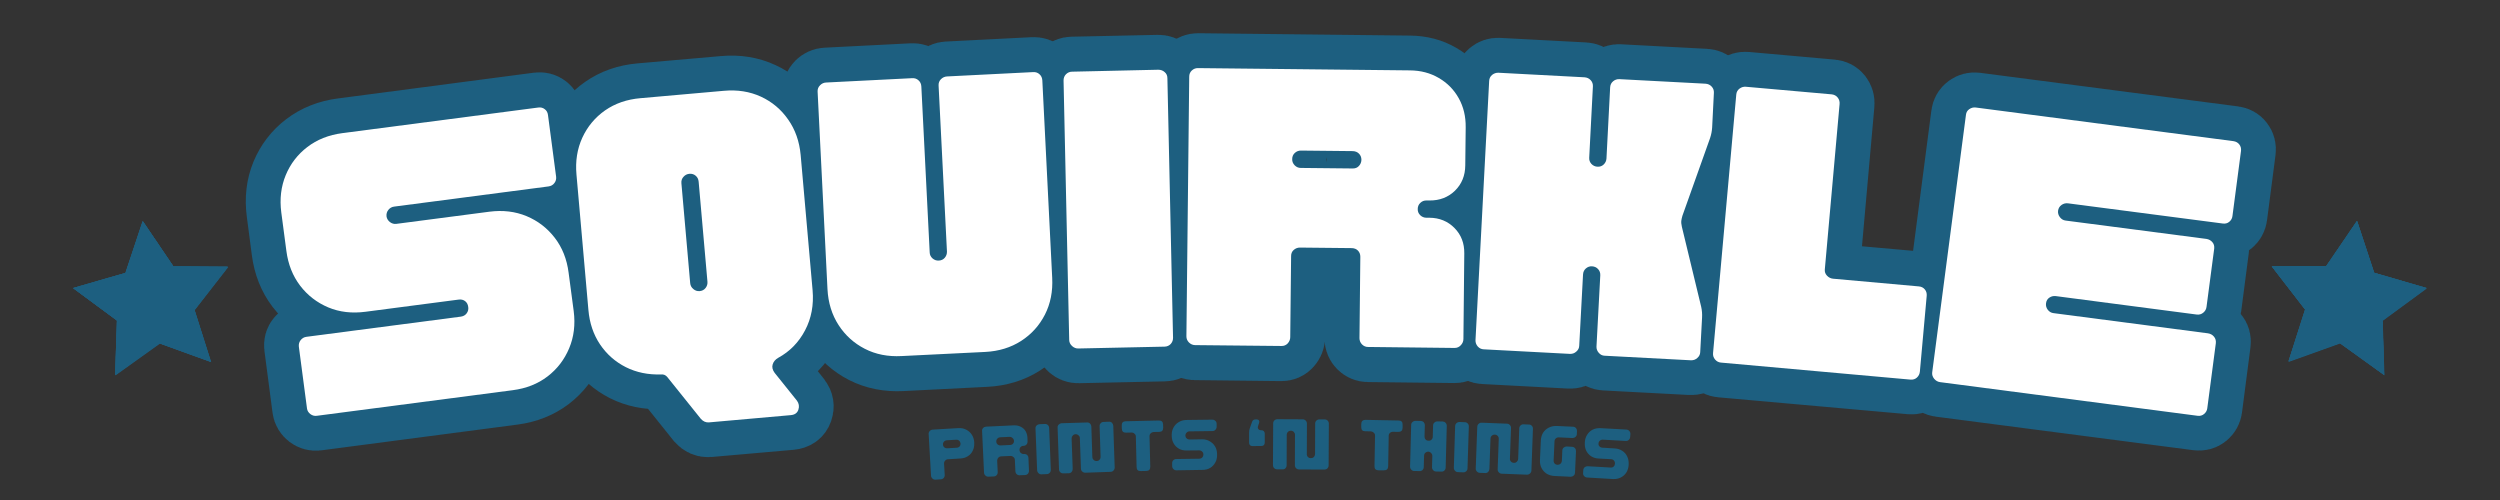 <svg xmlns="http://www.w3.org/2000/svg" xmlns:xlink="http://www.w3.org/1999/xlink" width="480" zoomAndPan="magnify" viewBox="0 0 360 72" height="96" preserveAspectRatio="xMidYMid meet" version="1.0"><rect x="0" y="0" width="360" height="72" fill="#333333" stroke="none"/><defs><g/><clipPath id="6fbe0e075d"><path d="M 327 31 L 350 31 L 350 55 L 327 55 Z M 327 31 " clip-rule="nonzero"/></clipPath><clipPath id="f66bf37719"><path d="M 328.266 30.242 L 350.621 33.383 L 347.629 54.668 L 325.273 51.527 Z M 328.266 30.242 " clip-rule="nonzero"/></clipPath><clipPath id="08e066f679"><path d="M 328.266 30.242 L 350.621 33.383 L 347.629 54.668 L 325.273 51.527 Z M 328.266 30.242 " clip-rule="nonzero"/></clipPath><clipPath id="e59826bcfc"><path d="M 327 31 L 350 31 L 350 54 L 327 54 Z M 327 31 " clip-rule="nonzero"/></clipPath><clipPath id="237139235b"><path d="M 328.266 30.242 L 350.621 33.383 L 347.629 54.668 L 325.273 51.527 Z M 328.266 30.242 " clip-rule="nonzero"/></clipPath><clipPath id="bc9d67ca5a"><path d="M 328.266 30.242 L 350.621 33.383 L 347.629 54.668 L 325.273 51.527 Z M 328.266 30.242 " clip-rule="nonzero"/></clipPath><clipPath id="ca68550a47"><path d="M 10 31 L 33 31 L 33 55 L 10 55 Z M 10 31 " clip-rule="nonzero"/></clipPath><clipPath id="0eb237e404"><path d="M 9.398 33.371 L 31.766 30.293 L 34.695 51.586 L 12.332 54.668 Z M 9.398 33.371 " clip-rule="nonzero"/></clipPath><clipPath id="7f2312d050"><path d="M 9.398 33.371 L 31.766 30.293 L 34.695 51.586 L 12.332 54.668 Z M 9.398 33.371 " clip-rule="nonzero"/></clipPath><clipPath id="0df5722468"><path d="M 10 31 L 33 31 L 33 54 L 10 54 Z M 10 31 " clip-rule="nonzero"/></clipPath><clipPath id="86f328700b"><path d="M 9.398 33.371 L 31.766 30.293 L 34.695 51.586 L 12.332 54.668 Z M 9.398 33.371 " clip-rule="nonzero"/></clipPath><clipPath id="859d3ca0e2"><path d="M 9.398 33.371 L 31.766 30.293 L 34.695 51.586 L 12.332 54.668 Z M 9.398 33.371 " clip-rule="nonzero"/></clipPath></defs><path stroke-linecap="butt" transform="matrix(0.883, -0.116, 0.116, 0.883, 36.776, 11.633)" fill="none" stroke-linejoin="miter" d="M 2.804 54.999 C 2.428 54.998 2.101 54.863 1.818 54.591 C 1.537 54.307 1.394 53.978 1.394 53.607 L 1.396 43.517 C 1.396 43.106 1.537 42.775 1.818 42.52 C 2.1 42.256 2.427 42.122 2.803 42.122 L 27.994 42.122 C 28.405 42.123 28.738 41.981 28.991 41.7 C 29.258 41.416 29.389 41.093 29.388 40.73 C 29.39 40.31 29.257 39.974 28.994 39.719 C 28.736 39.455 28.404 39.323 27.993 39.322 L 12.822 39.319 C 10.618 39.323 8.653 38.827 6.932 37.846 C 5.218 36.852 3.864 35.498 2.872 33.785 C 1.885 32.063 1.394 30.102 1.394 27.908 L 1.397 21.631 C 1.393 19.428 1.888 17.467 2.869 15.755 C 3.864 14.032 5.217 12.679 6.929 11.695 C 8.651 10.704 10.619 10.205 12.821 10.205 L 44.793 10.203 C 45.204 10.204 45.537 10.336 45.793 10.604 C 46.056 10.864 46.188 11.204 46.187 11.615 L 46.188 21.687 C 46.188 22.063 46.056 22.391 45.794 22.671 C 45.537 22.947 45.205 23.08 44.793 23.084 L 19.603 23.084 C 19.227 23.083 18.9 23.213 18.618 23.477 C 18.336 23.741 18.194 24.081 18.194 24.492 C 18.194 24.863 18.336 25.192 18.618 25.472 C 18.901 25.748 19.228 25.883 19.604 25.884 L 34.776 25.883 C 36.97 25.882 38.926 26.381 40.64 27.375 C 42.361 28.357 43.714 29.71 44.701 31.436 C 45.693 33.149 46.189 35.107 46.188 37.31 L 46.187 43.573 C 46.191 45.777 45.691 47.741 44.7 49.465 C 43.715 51.176 42.362 52.53 40.639 53.525 C 38.927 54.509 36.969 55 34.775 55.001 Z M 2.804 54.999 " stroke="#1d5f80" stroke-width="11.27" stroke-opacity="1" stroke-miterlimit="4"/><path stroke-linecap="butt" transform="matrix(0.887, -0.078, 0.078, 0.887, 80.063, 6.076)" fill="none" stroke-linejoin="miter" d="M 19.208 63.393 C 18.723 63.394 18.312 63.168 17.977 62.725 L 13.163 55.506 C 12.938 55.169 12.618 55 12.208 54.999 C 10.118 54.889 8.261 54.333 6.632 53.331 C 5.008 52.32 3.727 50.978 2.787 49.302 C 1.858 47.612 1.392 45.704 1.395 43.574 L 1.396 21.634 C 1.392 19.428 1.887 17.468 2.87 15.754 C 3.863 14.032 5.215 12.681 6.931 11.696 C 8.653 10.704 10.616 10.203 12.822 10.204 L 26.37 10.208 C 28.572 10.204 30.531 10.703 32.244 11.695 C 33.967 12.679 35.322 14.032 36.306 15.757 C 37.3 17.469 37.796 19.428 37.795 21.634 L 37.795 43.574 C 37.795 45.969 37.206 48.092 36.035 49.944 C 34.855 51.781 33.279 53.13 31.301 53.99 C 30.81 54.215 30.481 54.543 30.32 54.974 C 30.155 55.399 30.22 55.858 30.512 56.338 L 33.71 61.164 C 34.01 61.648 34.046 62.14 33.817 62.64 C 33.592 63.144 33.161 63.392 32.535 63.394 Z M 19.602 42.121 C 20.012 42.122 20.346 41.98 20.599 41.699 C 20.862 41.418 20.996 41.095 20.998 40.73 L 20.996 24.492 C 20.997 24.078 20.864 23.74 20.601 23.479 C 20.343 23.214 20.011 23.084 19.602 23.083 C 19.227 23.081 18.899 23.215 18.62 23.481 C 18.337 23.742 18.192 24.081 18.196 24.491 L 18.193 40.729 C 18.196 41.095 18.335 41.415 18.618 41.7 C 18.901 41.98 19.228 42.124 19.602 42.121 Z M 19.602 42.121 " stroke="#1d5f80" stroke-width="11.27" stroke-opacity="1" stroke-miterlimit="4"/><path stroke-linecap="butt" transform="matrix(0.89, -0.045, 0.045, 0.89, 115.967, 2.927)" fill="none" stroke-linejoin="miter" d="M 12.822 54.999 C 10.618 54.998 8.653 54.509 6.933 53.522 C 5.217 52.531 3.862 51.177 2.872 49.463 C 1.887 47.74 1.393 45.779 1.394 43.574 L 1.395 11.613 C 1.393 11.205 1.547 10.866 1.845 10.6 C 2.144 10.338 2.484 10.206 2.858 10.207 L 16.801 10.204 C 17.209 10.207 17.54 10.338 17.799 10.601 C 18.063 10.865 18.195 11.205 18.192 11.613 L 18.196 38.489 C 18.195 38.862 18.336 39.19 18.616 39.472 C 18.901 39.745 19.228 39.88 19.601 39.881 C 20.014 39.88 20.346 39.743 20.601 39.47 C 20.866 39.19 20.996 38.862 20.998 38.489 L 20.998 11.614 C 20.997 11.205 21.146 10.866 21.449 10.6 C 21.747 10.338 22.079 10.206 22.443 10.206 L 36.386 10.203 C 36.799 10.207 37.135 10.338 37.398 10.601 C 37.662 10.865 37.794 11.205 37.795 11.614 L 37.794 43.574 C 37.798 45.779 37.3 47.743 36.304 49.463 C 35.322 51.179 33.968 52.53 32.245 53.523 C 30.531 54.509 28.574 54.999 26.37 54.998 Z M 12.822 54.999 " stroke="#1d5f80" stroke-width="11.27" stroke-opacity="1" stroke-miterlimit="4"/><path stroke-linecap="butt" transform="matrix(0.89, -0.019, 0.019, 0.89, 151.683, 1.271)" fill="none" stroke-linejoin="miter" d="M 2.856 54.998 C 2.483 54.999 2.148 54.864 1.847 54.59 C 1.546 54.307 1.395 53.979 1.394 53.606 L 1.393 11.615 C 1.393 11.202 1.537 10.868 1.819 10.602 C 2.101 10.336 2.428 10.207 2.801 10.206 L 16.743 10.206 C 17.155 10.206 17.495 10.337 17.77 10.601 C 18.054 10.866 18.195 11.203 18.195 11.615 L 18.192 53.607 C 18.193 53.98 18.063 54.306 17.798 54.59 C 17.542 54.865 17.21 54.998 16.802 54.998 Z M 2.856 54.998 " stroke="#1d5f80" stroke-width="11.27" stroke-opacity="1" stroke-miterlimit="4"/><path stroke-linecap="butt" transform="matrix(0.891, 0.01, -0.01, 0.891, 170.105, 0.684)" fill="none" stroke-linejoin="miter" d="M 2.801 54.998 C 2.428 55.002 2.102 54.865 1.819 54.592 C 1.535 54.305 1.395 53.978 1.396 53.605 L 1.394 11.612 C 1.394 11.204 1.535 10.865 1.817 10.603 C 2.099 10.337 2.427 10.206 2.804 10.206 L 37.073 10.204 C 38.823 10.207 40.384 10.598 41.761 11.382 C 43.147 12.165 44.229 13.25 45.012 14.636 C 45.798 16.009 46.188 17.576 46.19 19.334 L 46.19 25.488 C 46.191 27.137 45.648 28.503 44.564 29.589 C 43.487 30.662 42.125 31.203 40.476 31.204 L 39.984 31.2 C 39.611 31.2 39.28 31.335 38.997 31.597 C 38.715 31.863 38.574 32.198 38.574 32.61 C 38.574 32.983 38.718 33.31 38.997 33.593 C 39.281 33.866 39.611 34.003 39.984 34.003 L 40.475 34.002 C 42.124 34.002 43.485 34.544 44.563 35.629 C 45.645 36.714 46.19 38.076 46.191 39.717 L 46.191 53.551 C 46.191 53.915 46.058 54.25 45.794 54.551 C 45.538 54.852 45.207 55 44.794 55 L 30.798 54.998 C 30.425 55.002 30.095 54.865 29.811 54.592 C 29.532 54.305 29.388 53.978 29.388 53.605 L 29.391 40.442 C 29.391 40.03 29.255 39.698 28.994 39.442 C 28.737 39.182 28.406 39.049 27.994 39.049 L 19.603 39.048 C 19.23 39.048 18.899 39.178 18.616 39.445 C 18.334 39.698 18.193 40.033 18.193 40.441 L 18.194 53.551 C 18.194 53.915 18.061 54.25 17.797 54.551 C 17.542 54.852 17.21 55 16.802 55 Z M 19.6 26.17 L 27.995 26.172 C 28.403 26.172 28.739 26.032 28.995 25.749 C 29.255 25.465 29.388 25.139 29.388 24.762 C 29.388 24.354 29.257 24.022 28.991 23.766 C 28.738 23.501 28.403 23.369 27.996 23.369 L 19.6 23.368 C 19.228 23.367 18.9 23.502 18.618 23.764 C 18.336 24.022 18.194 24.352 18.194 24.764 C 18.194 25.137 18.334 25.465 18.617 25.747 C 18.901 26.029 19.227 26.17 19.6 26.17 Z M 19.6 26.17 " stroke="#1d5f80" stroke-width="11.27" stroke-opacity="1" stroke-miterlimit="4"/><path stroke-linecap="butt" transform="matrix(0.889, 0.047, -0.047, 0.889, 213.744, 1.261)" fill="none" stroke-linejoin="miter" d="M 2.804 54.999 C 2.431 55.002 2.098 54.865 1.816 54.59 C 1.538 54.307 1.393 53.98 1.395 53.607 L 1.394 11.615 C 1.394 11.202 1.534 10.865 1.819 10.6 C 2.099 10.339 2.431 10.207 2.804 10.205 L 16.744 10.206 C 17.157 10.206 17.498 10.338 17.771 10.6 C 18.053 10.866 18.193 11.201 18.193 11.614 L 18.196 23.134 C 18.194 23.512 18.334 23.838 18.617 24.122 C 18.9 24.402 19.228 24.547 19.601 24.545 C 20.014 24.545 20.345 24.404 20.598 24.123 C 20.864 23.837 20.996 23.509 20.998 23.136 L 20.995 11.615 C 20.995 11.203 21.131 10.866 21.407 10.601 C 21.688 10.336 22.019 10.204 22.392 10.206 L 36.333 10.207 C 36.745 10.203 37.091 10.339 37.372 10.601 C 37.654 10.867 37.795 11.202 37.795 11.615 L 37.796 17.206 C 37.797 17.807 37.718 18.382 37.563 18.94 L 33.762 31.706 C 33.69 32.009 33.643 32.283 33.625 32.526 C 33.607 32.764 33.655 33.086 33.764 33.498 L 37.562 46.267 C 37.719 46.821 37.798 47.401 37.794 48.003 L 37.796 53.607 C 37.794 53.98 37.653 54.308 37.374 54.591 C 37.09 54.865 36.746 55.002 36.333 55.002 L 22.392 55.001 C 22.019 54.998 21.687 54.862 21.405 54.592 C 21.135 54.307 20.995 53.981 20.997 53.607 L 20.997 42.07 C 20.998 41.657 20.866 41.321 20.601 41.058 C 20.346 40.791 20.014 40.659 19.601 40.659 C 19.228 40.661 18.901 40.792 18.616 41.058 C 18.336 41.323 18.196 41.66 18.195 42.068 L 18.195 53.606 C 18.192 53.98 18.052 54.308 17.772 54.59 C 17.497 54.864 17.157 55.001 16.744 55 Z M 2.804 54.999 " stroke="#1d5f80" stroke-width="11.27" stroke-opacity="1" stroke-miterlimit="4"/><path stroke-linecap="butt" transform="matrix(0.887, 0.079, -0.079, 0.887, 249.692, 3.204)" fill="none" stroke-linejoin="miter" d="M 2.801 54.999 C 2.427 55.001 2.102 54.863 1.818 54.589 C 1.537 54.306 1.393 53.98 1.395 53.606 L 1.392 11.614 C 1.395 11.204 1.545 10.865 1.843 10.601 C 2.145 10.336 2.481 10.204 2.856 10.206 L 16.802 10.207 C 17.211 10.205 17.541 10.348 17.799 10.628 C 18.063 10.913 18.195 11.258 18.192 11.668 L 18.196 38.489 C 18.194 38.859 18.347 39.189 18.645 39.47 C 18.947 39.747 19.285 39.88 19.655 39.882 L 33.601 39.882 C 34.01 39.881 34.343 40.014 34.596 40.278 C 34.861 40.531 34.992 40.867 34.994 41.277 L 34.994 53.607 C 34.992 53.981 34.862 54.305 34.597 54.589 C 34.344 54.863 34.009 54.998 33.599 55 Z M 2.801 54.999 " stroke="#1d5f80" stroke-width="11.27" stroke-opacity="1" stroke-miterlimit="4"/><path stroke-linecap="butt" transform="matrix(0.883, 0.115, -0.115, 0.883, 283.198, 6.128)" fill="none" stroke-linejoin="miter" d="M 2.859 55.001 C 2.483 55.002 2.147 54.865 1.846 54.59 C 1.543 54.307 1.394 53.981 1.394 53.605 L 1.396 11.615 C 1.395 11.204 1.537 10.867 1.816 10.6 C 2.1 10.337 2.428 10.206 2.804 10.206 L 44.851 10.205 C 45.258 10.204 45.594 10.337 45.845 10.601 C 46.11 10.867 46.243 11.204 46.243 11.615 L 46.245 22.248 C 46.245 22.62 46.112 22.951 45.848 23.234 C 45.591 23.506 45.26 23.642 44.848 23.643 L 19.6 23.641 C 19.229 23.641 18.901 23.776 18.617 24.039 C 18.333 24.302 18.196 24.638 18.192 25.05 C 18.193 25.426 18.337 25.752 18.617 26.034 C 18.901 26.307 19.228 26.445 19.6 26.445 L 42.552 26.447 C 42.964 26.446 43.304 26.578 43.577 26.839 C 43.863 27.098 44.003 27.429 44.004 27.84 L 44.003 37.368 C 44.003 37.74 43.869 38.067 43.605 38.349 C 43.349 38.626 43.017 38.762 42.606 38.763 L 19.6 38.759 C 19.229 38.759 18.901 38.891 18.617 39.158 C 18.333 39.42 18.196 39.757 18.192 40.169 C 18.193 40.545 18.337 40.871 18.617 41.153 C 18.901 41.425 19.228 41.564 19.6 41.564 L 44.795 41.564 C 45.206 41.563 45.546 41.696 45.82 41.961 C 46.101 42.216 46.246 42.546 46.242 42.958 L 46.246 53.605 C 46.242 53.981 46.112 54.308 45.848 54.59 C 45.592 54.862 45.26 54.998 44.849 54.999 Z M 2.859 55.001 " stroke="#1d5f80" stroke-width="11.27" stroke-opacity="1" stroke-miterlimit="4"/><g fill="#ffffff" fill-opacity="1"><g transform="translate(43.129, 60.204)"><g><path d="M 2.484 -0.328 C 2.148 -0.285 1.844 -0.367 1.562 -0.578 C 1.281 -0.797 1.117 -1.066 1.078 -1.391 L -0.094 -10.281 C -0.133 -10.645 -0.047 -10.961 0.172 -11.234 C 0.391 -11.504 0.664 -11.66 1 -11.703 L 23.234 -14.609 C 23.598 -14.66 23.879 -14.82 24.078 -15.094 C 24.273 -15.363 24.348 -15.664 24.297 -16 C 24.254 -16.363 24.102 -16.645 23.844 -16.844 C 23.582 -17.039 23.27 -17.113 22.906 -17.062 L 9.516 -15.312 C 7.555 -15.051 5.766 -15.258 4.141 -15.938 C 2.516 -16.625 1.164 -17.664 0.094 -19.062 C -0.977 -20.469 -1.641 -22.141 -1.891 -24.078 L -2.625 -29.625 C -2.875 -31.562 -2.66 -33.348 -1.984 -34.984 C -1.305 -36.617 -0.27 -37.969 1.125 -39.031 C 2.52 -40.102 4.195 -40.77 6.156 -41.031 L 34.375 -44.719 C 34.738 -44.77 35.051 -44.691 35.312 -44.484 C 35.582 -44.285 35.738 -44.004 35.781 -43.641 L 36.953 -34.75 C 36.992 -34.414 36.91 -34.113 36.703 -33.844 C 36.504 -33.57 36.223 -33.41 35.859 -33.359 L 13.625 -30.453 C 13.289 -30.41 13.016 -30.254 12.797 -29.984 C 12.578 -29.711 12.488 -29.395 12.531 -29.031 C 12.582 -28.707 12.75 -28.438 13.031 -28.219 C 13.312 -28.008 13.617 -27.926 13.953 -27.969 L 27.344 -29.719 C 29.289 -29.969 31.078 -29.754 32.703 -29.078 C 34.328 -28.398 35.676 -27.363 36.75 -25.969 C 37.832 -24.57 38.5 -22.895 38.75 -20.938 L 39.484 -15.406 C 39.734 -13.469 39.516 -11.68 38.828 -10.047 C 38.148 -8.422 37.113 -7.07 35.719 -6 C 34.32 -4.926 32.648 -4.266 30.703 -4.016 Z M 2.484 -0.328 "/></g></g></g><g fill="#ffffff" fill-opacity="1"><g transform="translate(84.372, 54.872)"><g><path d="M 17.703 5.953 C 17.266 5.984 16.879 5.812 16.547 5.438 L 11.719 -0.578 C 11.488 -0.859 11.191 -0.984 10.828 -0.953 C 8.961 -0.891 7.27 -1.238 5.75 -2 C 4.227 -2.77 2.988 -3.863 2.031 -5.281 C 1.082 -6.695 0.523 -8.348 0.359 -10.234 L -1.359 -29.719 C -1.535 -31.664 -1.254 -33.441 -0.516 -35.047 C 0.223 -36.648 1.312 -37.957 2.75 -38.969 C 4.195 -39.977 5.898 -40.566 7.859 -40.734 L 19.875 -41.797 C 21.82 -41.973 23.598 -41.691 25.203 -40.953 C 26.805 -40.211 28.113 -39.113 29.125 -37.656 C 30.145 -36.207 30.742 -34.508 30.922 -32.562 L 32.641 -13.078 C 32.828 -10.961 32.469 -9.039 31.562 -7.312 C 30.656 -5.582 29.363 -4.258 27.688 -3.344 C 27.27 -3.102 27.004 -2.785 26.891 -2.391 C 26.773 -2.004 26.867 -1.602 27.172 -1.188 L 30.391 2.828 C 30.68 3.223 30.75 3.656 30.594 4.125 C 30.438 4.594 30.078 4.852 29.516 4.906 Z M 16.375 -12.953 C 16.738 -12.984 17.023 -13.133 17.234 -13.406 C 17.441 -13.676 17.531 -13.977 17.5 -14.312 L 16.234 -28.703 C 16.203 -29.066 16.062 -29.352 15.812 -29.562 C 15.562 -29.781 15.254 -29.875 14.891 -29.844 C 14.555 -29.812 14.273 -29.664 14.047 -29.406 C 13.816 -29.156 13.719 -28.848 13.75 -28.484 L 15.016 -14.094 C 15.047 -13.758 15.195 -13.477 15.469 -13.25 C 15.738 -13.02 16.039 -12.922 16.375 -12.953 Z M 16.375 -12.953 "/></g></g></g><g fill="#ffffff" fill-opacity="1"><g transform="translate(118.423, 51.851)"><g><path d="M 11.406 -0.578 C 9.438 -0.473 7.672 -0.82 6.109 -1.625 C 4.547 -2.426 3.285 -3.566 2.328 -5.047 C 1.367 -6.535 0.836 -8.258 0.734 -10.219 L -0.688 -38.656 C -0.707 -39.02 -0.586 -39.328 -0.328 -39.578 C -0.078 -39.828 0.211 -39.957 0.547 -39.969 L 12.938 -40.594 C 13.301 -40.613 13.602 -40.508 13.844 -40.281 C 14.094 -40.062 14.227 -39.77 14.25 -39.406 L 15.453 -15.5 C 15.461 -15.164 15.598 -14.879 15.859 -14.641 C 16.129 -14.41 16.43 -14.305 16.766 -14.328 C 17.129 -14.348 17.414 -14.484 17.625 -14.734 C 17.844 -14.992 17.945 -15.289 17.938 -15.625 L 16.734 -39.531 C 16.711 -39.895 16.828 -40.203 17.078 -40.453 C 17.336 -40.703 17.633 -40.832 17.969 -40.844 L 30.359 -41.469 C 30.723 -41.488 31.023 -41.383 31.266 -41.156 C 31.516 -40.938 31.648 -40.645 31.672 -40.281 L 33.094 -11.844 C 33.195 -9.883 32.848 -8.117 32.047 -6.547 C 31.242 -4.973 30.098 -3.707 28.609 -2.75 C 27.129 -1.801 25.41 -1.273 23.453 -1.172 Z M 11.406 -0.578 "/></g></g></g><g fill="#ffffff" fill-opacity="1"><g transform="translate(152.746, 50.244)"><g><path d="M 2.547 -0.062 C 2.211 -0.051 1.91 -0.164 1.641 -0.406 C 1.367 -0.656 1.227 -0.945 1.219 -1.281 L 0.406 -38.656 C 0.406 -39.02 0.523 -39.32 0.766 -39.562 C 1.016 -39.801 1.305 -39.922 1.641 -39.922 L 14.047 -40.203 C 14.41 -40.203 14.719 -40.086 14.969 -39.859 C 15.227 -39.641 15.359 -39.348 15.359 -38.984 L 16.172 -1.609 C 16.18 -1.273 16.07 -0.977 15.844 -0.719 C 15.613 -0.469 15.316 -0.336 14.953 -0.328 Z M 2.547 -0.062 "/></g></g></g><g fill="#ffffff" fill-opacity="1"><g transform="translate(169.576, 49.666)"><g><path d="M 2.5 0.031 C 2.164 0.02 1.875 -0.109 1.625 -0.359 C 1.383 -0.609 1.266 -0.898 1.266 -1.234 L 1.672 -38.625 C 1.672 -38.988 1.797 -39.285 2.047 -39.516 C 2.305 -39.754 2.602 -39.867 2.938 -39.859 L 33.438 -39.531 C 35 -39.52 36.391 -39.156 37.609 -38.438 C 38.836 -37.727 39.797 -36.754 40.484 -35.516 C 41.172 -34.285 41.504 -32.891 41.484 -31.328 L 41.422 -25.844 C 41.41 -24.375 40.914 -23.16 39.938 -22.203 C 38.957 -21.254 37.738 -20.785 36.281 -20.797 L 35.828 -20.797 C 35.492 -20.805 35.203 -20.691 34.953 -20.453 C 34.703 -20.223 34.578 -19.926 34.578 -19.562 C 34.566 -19.227 34.68 -18.938 34.922 -18.688 C 35.172 -18.445 35.461 -18.32 35.797 -18.312 L 36.25 -18.312 C 37.707 -18.301 38.914 -17.805 39.875 -16.828 C 40.832 -15.859 41.301 -14.641 41.281 -13.172 L 41.156 -0.859 C 41.156 -0.523 41.035 -0.227 40.797 0.031 C 40.555 0.301 40.254 0.438 39.891 0.438 L 27.422 0.297 C 27.086 0.297 26.797 0.172 26.547 -0.078 C 26.305 -0.336 26.188 -0.633 26.188 -0.969 L 26.312 -12.688 C 26.312 -13.051 26.195 -13.348 25.969 -13.578 C 25.75 -13.805 25.453 -13.926 25.078 -13.938 L 17.609 -14.016 C 17.273 -14.016 16.977 -13.898 16.719 -13.672 C 16.469 -13.453 16.344 -13.16 16.344 -12.797 L 16.219 -1.125 C 16.219 -0.789 16.098 -0.488 15.859 -0.219 C 15.617 0.039 15.316 0.164 14.953 0.156 Z M 17.734 -25.484 L 25.203 -25.406 C 25.578 -25.395 25.879 -25.516 26.109 -25.766 C 26.336 -26.016 26.457 -26.305 26.469 -26.641 C 26.469 -27.004 26.352 -27.301 26.125 -27.531 C 25.895 -27.77 25.594 -27.895 25.219 -27.906 L 17.75 -27.984 C 17.414 -27.984 17.125 -27.867 16.875 -27.641 C 16.625 -27.41 16.5 -27.113 16.5 -26.75 C 16.488 -26.414 16.609 -26.117 16.859 -25.859 C 17.109 -25.609 17.398 -25.484 17.734 -25.484 Z M 17.734 -25.484 "/></g></g></g><g fill="#ffffff" fill-opacity="1"><g transform="translate(211.159, 50.177)"><g><path d="M 2.5 0.125 C 2.164 0.113 1.879 -0.02 1.641 -0.281 C 1.41 -0.551 1.301 -0.852 1.312 -1.188 L 3.281 -38.531 C 3.301 -38.883 3.441 -39.172 3.703 -39.391 C 3.973 -39.609 4.273 -39.711 4.609 -39.703 L 17 -39.047 C 17.363 -39.023 17.66 -38.891 17.891 -38.641 C 18.129 -38.391 18.238 -38.086 18.219 -37.734 L 17.688 -27.469 C 17.664 -27.133 17.77 -26.836 18 -26.578 C 18.238 -26.328 18.523 -26.191 18.859 -26.172 C 19.223 -26.148 19.523 -26.254 19.766 -26.484 C 20.016 -26.723 20.148 -27.008 20.172 -27.344 L 20.703 -37.609 C 20.723 -37.961 20.863 -38.25 21.125 -38.469 C 21.383 -38.688 21.68 -38.789 22.016 -38.781 L 34.422 -38.125 C 34.785 -38.102 35.082 -37.969 35.312 -37.719 C 35.551 -37.469 35.66 -37.164 35.641 -36.812 L 35.391 -31.828 C 35.359 -31.297 35.258 -30.785 35.094 -30.297 L 31.109 -19.109 C 31.035 -18.859 30.984 -18.625 30.953 -18.406 C 30.922 -18.188 30.945 -17.891 31.031 -17.516 L 33.812 -6 C 33.926 -5.488 33.969 -4.969 33.938 -4.438 L 33.672 0.531 C 33.66 0.863 33.52 1.145 33.25 1.375 C 32.988 1.613 32.676 1.723 32.312 1.703 L 19.906 1.047 C 19.57 1.035 19.289 0.895 19.062 0.625 C 18.832 0.363 18.723 0.066 18.734 -0.266 L 19.281 -10.516 C 19.301 -10.879 19.195 -11.18 18.969 -11.422 C 18.75 -11.672 18.457 -11.805 18.094 -11.828 C 17.758 -11.848 17.461 -11.742 17.203 -11.516 C 16.953 -11.297 16.816 -11.004 16.797 -10.641 L 16.25 -0.391 C 16.238 -0.055 16.098 0.223 15.828 0.453 C 15.566 0.691 15.254 0.801 14.891 0.781 Z M 2.5 0.125 "/></g></g></g><g fill="#ffffff" fill-opacity="1"><g transform="translate(245.32, 51.993)"><g><path d="M 2.484 0.219 C 2.148 0.188 1.867 0.035 1.641 -0.234 C 1.422 -0.504 1.328 -0.805 1.359 -1.141 L 4.703 -38.375 C 4.734 -38.738 4.891 -39.023 5.172 -39.234 C 5.453 -39.441 5.758 -39.531 6.094 -39.5 L 18.453 -38.406 C 18.816 -38.363 19.102 -38.207 19.312 -37.938 C 19.531 -37.664 19.617 -37.348 19.578 -36.984 L 17.453 -13.188 C 17.422 -12.852 17.523 -12.555 17.766 -12.297 C 18.016 -12.035 18.305 -11.891 18.641 -11.859 L 31 -10.75 C 31.363 -10.719 31.648 -10.57 31.859 -10.312 C 32.066 -10.062 32.156 -9.754 32.125 -9.391 L 31.141 1.531 C 31.109 1.863 30.969 2.145 30.719 2.375 C 30.469 2.602 30.16 2.703 29.797 2.672 Z M 2.484 0.219 "/></g></g></g><g fill="#ffffff" fill-opacity="1"><g transform="translate(276.846, 54.7)"><g><path d="M 2.531 0.328 C 2.195 0.285 1.91 0.125 1.672 -0.156 C 1.441 -0.445 1.348 -0.754 1.391 -1.078 L 6.25 -38.156 C 6.289 -38.52 6.453 -38.797 6.734 -38.984 C 7.016 -39.18 7.32 -39.258 7.656 -39.219 L 44.766 -34.375 C 45.129 -34.32 45.41 -34.164 45.609 -33.906 C 45.816 -33.645 45.898 -33.332 45.859 -32.969 L 44.625 -23.578 C 44.582 -23.242 44.426 -22.969 44.156 -22.75 C 43.895 -22.539 43.582 -22.461 43.219 -22.516 L 20.938 -25.422 C 20.602 -25.461 20.297 -25.383 20.016 -25.188 C 19.734 -24.988 19.566 -24.711 19.516 -24.359 C 19.473 -24.023 19.562 -23.711 19.781 -23.422 C 20 -23.141 20.273 -22.977 20.609 -22.938 L 40.875 -20.297 C 41.227 -20.242 41.516 -20.086 41.734 -19.828 C 41.953 -19.578 42.039 -19.27 42 -18.906 L 40.891 -10.5 C 40.848 -10.164 40.691 -9.891 40.422 -9.672 C 40.16 -9.453 39.848 -9.363 39.484 -9.406 L 19.188 -12.062 C 18.852 -12.102 18.547 -12.031 18.266 -11.844 C 17.984 -11.656 17.82 -11.379 17.781 -11.016 C 17.738 -10.68 17.82 -10.375 18.031 -10.094 C 18.25 -9.812 18.523 -9.648 18.859 -9.609 L 41.094 -6.703 C 41.457 -6.648 41.75 -6.488 41.969 -6.219 C 42.188 -5.957 42.273 -5.645 42.234 -5.281 L 41 4.109 C 40.957 4.43 40.801 4.703 40.531 4.922 C 40.27 5.141 39.957 5.223 39.594 5.172 Z M 2.531 0.328 "/></g></g></g><g fill="#1d5f80" fill-opacity="1"><g transform="translate(133.507, 69.132)"><g><path d="M 1.203 -0.062 C 1.035 -0.051 0.891 -0.102 0.766 -0.219 C 0.641 -0.332 0.57 -0.473 0.562 -0.641 L 0.219 -6.625 C 0.207 -6.801 0.258 -6.945 0.375 -7.062 C 0.488 -7.188 0.629 -7.254 0.797 -7.266 L 4.531 -7.484 C 4.945 -7.504 5.316 -7.426 5.641 -7.25 C 5.973 -7.082 6.238 -6.844 6.438 -6.531 C 6.633 -6.227 6.75 -5.875 6.781 -5.469 L 6.781 -5.312 C 6.801 -4.914 6.727 -4.551 6.562 -4.219 C 6.406 -3.895 6.172 -3.633 5.859 -3.438 C 5.555 -3.238 5.195 -3.129 4.781 -3.109 L 3.016 -3 C 2.848 -3 2.707 -2.93 2.594 -2.797 C 2.477 -2.672 2.426 -2.531 2.438 -2.375 L 2.531 -0.75 C 2.539 -0.582 2.492 -0.438 2.391 -0.312 C 2.285 -0.188 2.145 -0.117 1.969 -0.109 Z M 2.906 -4.578 L 4.25 -4.656 C 4.426 -4.664 4.566 -4.727 4.672 -4.844 C 4.773 -4.957 4.82 -5.094 4.812 -5.25 C 4.801 -5.414 4.738 -5.551 4.625 -5.656 C 4.508 -5.77 4.363 -5.82 4.188 -5.812 L 2.844 -5.734 C 2.676 -5.723 2.535 -5.656 2.422 -5.531 C 2.316 -5.414 2.27 -5.273 2.281 -5.109 C 2.289 -4.953 2.352 -4.82 2.469 -4.719 C 2.594 -4.613 2.738 -4.566 2.906 -4.578 Z M 2.906 -4.578 "/></g></g></g><g fill="#1d5f80" fill-opacity="1"><g transform="translate(141.139, 68.702)"><g><path d="M 1.203 -0.062 C 1.035 -0.051 0.891 -0.102 0.766 -0.219 C 0.641 -0.332 0.57 -0.473 0.562 -0.641 L 0.281 -6.641 C 0.27 -6.816 0.32 -6.961 0.438 -7.078 C 0.551 -7.191 0.691 -7.254 0.859 -7.266 L 4.891 -7.453 C 5.242 -7.461 5.562 -7.395 5.844 -7.25 C 6.133 -7.113 6.363 -6.91 6.531 -6.641 C 6.695 -6.367 6.789 -6.055 6.812 -5.703 L 6.828 -5.156 C 6.836 -4.969 6.785 -4.812 6.672 -4.688 C 6.566 -4.57 6.426 -4.508 6.25 -4.5 L 6.234 -4.5 C 6.066 -4.5 5.926 -4.438 5.812 -4.312 C 5.707 -4.195 5.66 -4.055 5.672 -3.891 C 5.68 -3.723 5.742 -3.582 5.859 -3.469 C 5.984 -3.363 6.129 -3.312 6.297 -3.312 L 6.375 -3.328 C 6.539 -3.328 6.676 -3.273 6.781 -3.172 C 6.883 -3.078 6.941 -2.953 6.953 -2.797 L 7.031 -0.938 C 7.039 -0.77 6.992 -0.625 6.891 -0.5 C 6.785 -0.375 6.645 -0.305 6.469 -0.297 L 5.703 -0.266 C 5.535 -0.254 5.391 -0.305 5.266 -0.422 C 5.148 -0.535 5.086 -0.676 5.078 -0.844 L 5 -2.469 C 5 -2.633 4.938 -2.77 4.812 -2.875 C 4.688 -2.988 4.535 -3.047 4.359 -3.047 L 3.016 -2.984 C 2.848 -2.973 2.711 -2.906 2.609 -2.781 C 2.504 -2.664 2.453 -2.523 2.453 -2.359 L 2.531 -0.734 C 2.539 -0.566 2.492 -0.422 2.391 -0.297 C 2.285 -0.172 2.145 -0.102 1.969 -0.094 Z M 2.953 -4.562 L 4.297 -4.625 C 4.473 -4.625 4.613 -4.68 4.719 -4.797 C 4.832 -4.91 4.883 -5.051 4.875 -5.219 C 4.863 -5.383 4.797 -5.52 4.672 -5.625 C 4.555 -5.738 4.41 -5.797 4.234 -5.797 L 2.891 -5.734 C 2.723 -5.723 2.582 -5.656 2.469 -5.531 C 2.363 -5.414 2.316 -5.273 2.328 -5.109 C 2.336 -4.941 2.398 -4.805 2.516 -4.703 C 2.641 -4.598 2.785 -4.551 2.953 -4.562 Z M 2.953 -4.562 "/></g></g></g><g fill="#1d5f80" fill-opacity="1"><g transform="translate(148.784, 68.349)"><g><path d="M 1.203 -0.047 C 1.035 -0.035 0.891 -0.086 0.766 -0.203 C 0.641 -0.328 0.57 -0.473 0.562 -0.641 L 0.328 -6.641 C 0.316 -6.816 0.367 -6.961 0.484 -7.078 C 0.598 -7.191 0.738 -7.254 0.906 -7.266 L 1.672 -7.297 C 1.848 -7.305 1.992 -7.254 2.109 -7.141 C 2.223 -7.035 2.285 -6.895 2.297 -6.719 L 2.531 -0.719 C 2.539 -0.551 2.492 -0.406 2.391 -0.281 C 2.285 -0.156 2.145 -0.086 1.969 -0.078 Z M 1.203 -0.047 "/></g></g></g><g fill="#1d5f80" fill-opacity="1"><g transform="translate(151.921, 68.211)"><g><path d="M 1.203 -0.047 C 1.035 -0.035 0.891 -0.086 0.766 -0.203 C 0.641 -0.316 0.578 -0.457 0.578 -0.625 L 0.375 -6.625 C 0.363 -6.801 0.414 -6.945 0.531 -7.062 C 0.656 -7.188 0.801 -7.254 0.969 -7.266 L 4.609 -7.375 C 4.785 -7.383 4.93 -7.332 5.047 -7.219 C 5.16 -7.102 5.223 -6.957 5.234 -6.781 L 5.375 -2.422 C 5.383 -2.242 5.445 -2.098 5.562 -1.984 C 5.688 -1.867 5.832 -1.816 6 -1.828 C 6.164 -1.828 6.301 -1.883 6.406 -2 C 6.52 -2.125 6.57 -2.273 6.562 -2.453 L 6.422 -6.828 C 6.41 -7.004 6.461 -7.148 6.578 -7.266 C 6.691 -7.391 6.832 -7.453 7 -7.453 L 7.766 -7.484 C 7.941 -7.492 8.086 -7.441 8.203 -7.328 C 8.316 -7.211 8.379 -7.066 8.391 -6.891 L 8.594 -0.891 C 8.594 -0.723 8.535 -0.578 8.422 -0.453 C 8.316 -0.336 8.176 -0.273 8 -0.266 L 4.359 -0.141 C 4.191 -0.141 4.047 -0.195 3.922 -0.312 C 3.797 -0.426 3.734 -0.566 3.734 -0.734 L 3.578 -5.125 C 3.578 -5.281 3.516 -5.41 3.391 -5.516 C 3.273 -5.629 3.133 -5.688 2.969 -5.688 C 2.801 -5.676 2.66 -5.609 2.547 -5.484 C 2.441 -5.367 2.391 -5.234 2.391 -5.078 L 2.547 -0.688 C 2.547 -0.52 2.492 -0.375 2.391 -0.25 C 2.285 -0.133 2.145 -0.07 1.969 -0.062 Z M 1.203 -0.047 "/></g></g></g><g fill="#1d5f80" fill-opacity="1"><g transform="translate(161.092, 67.911)"><g><path d="M 3.172 -0.078 C 2.785 -0.066 2.586 -0.258 2.578 -0.656 L 2.469 -5.062 C 2.469 -5.219 2.406 -5.348 2.281 -5.453 C 2.164 -5.566 2.023 -5.625 1.859 -5.625 L 1.062 -5.609 C 0.664 -5.598 0.461 -5.789 0.453 -6.188 L 0.438 -6.641 C 0.426 -7.035 0.617 -7.238 1.016 -7.25 L 5.781 -7.359 C 6.176 -7.367 6.379 -7.176 6.391 -6.781 L 6.406 -6.328 C 6.414 -5.93 6.223 -5.727 5.828 -5.719 L 5.031 -5.703 C 4.863 -5.691 4.723 -5.629 4.609 -5.516 C 4.492 -5.398 4.438 -5.266 4.438 -5.109 L 4.547 -0.703 C 4.555 -0.305 4.363 -0.102 3.969 -0.094 Z M 3.172 -0.078 "/></g></g></g><g fill="#1d5f80" fill-opacity="1"><g transform="translate(168.211, 67.742)"><g><path d="M 1.203 -0.016 C 1.035 -0.016 0.891 -0.07 0.766 -0.188 C 0.648 -0.312 0.586 -0.457 0.578 -0.625 L 0.578 -1.047 C 0.578 -1.223 0.633 -1.363 0.75 -1.469 C 0.863 -1.582 1.004 -1.641 1.172 -1.641 L 4.469 -1.688 C 4.645 -1.688 4.789 -1.742 4.906 -1.859 C 5.02 -1.984 5.078 -2.133 5.078 -2.312 C 5.078 -2.469 5.016 -2.602 4.891 -2.719 C 4.773 -2.832 4.629 -2.891 4.453 -2.891 L 2.672 -2.875 C 2.254 -2.863 1.883 -2.945 1.562 -3.125 C 1.25 -3.301 1 -3.547 0.812 -3.859 C 0.625 -4.18 0.523 -4.547 0.516 -4.953 L 0.516 -5.109 C 0.516 -5.516 0.602 -5.875 0.781 -6.188 C 0.957 -6.508 1.203 -6.766 1.516 -6.953 C 1.828 -7.148 2.191 -7.254 2.609 -7.266 L 6.359 -7.312 C 6.535 -7.312 6.68 -7.254 6.797 -7.141 C 6.922 -7.035 6.984 -6.895 6.984 -6.719 L 6.984 -6.297 C 6.984 -6.129 6.926 -5.984 6.812 -5.859 C 6.707 -5.734 6.566 -5.672 6.391 -5.672 L 3.078 -5.625 C 2.91 -5.625 2.77 -5.562 2.656 -5.438 C 2.539 -5.32 2.484 -5.18 2.484 -5.016 C 2.492 -4.848 2.555 -4.711 2.672 -4.609 C 2.785 -4.504 2.926 -4.453 3.094 -4.453 L 4.891 -4.484 C 5.305 -4.484 5.672 -4.391 5.984 -4.203 C 6.305 -4.023 6.562 -3.781 6.75 -3.469 C 6.938 -3.156 7.035 -2.797 7.047 -2.391 L 7.047 -2.234 C 7.055 -1.816 6.969 -1.445 6.781 -1.125 C 6.602 -0.801 6.359 -0.547 6.047 -0.359 C 5.734 -0.172 5.367 -0.078 4.953 -0.078 Z M 1.203 -0.016 "/></g></g></g><g fill="#1d5f80" fill-opacity="1"><g transform="translate(175.863, 67.637)"><g/></g></g><g fill="#1d5f80" fill-opacity="1"><g transform="translate(179.294, 67.61)"><g><path d="M 1.047 -3.375 C 0.91 -3.375 0.797 -3.414 0.703 -3.5 C 0.617 -3.594 0.578 -3.707 0.578 -3.844 L 0.578 -5.359 C 0.578 -5.555 0.609 -5.742 0.672 -5.922 L 1 -6.859 C 1.082 -7.098 1.258 -7.219 1.531 -7.219 L 1.656 -7.219 C 1.812 -7.219 1.922 -7.172 1.984 -7.078 C 2.055 -6.992 2.066 -6.875 2.016 -6.719 L 1.859 -6.234 C 1.805 -6.078 1.82 -5.941 1.906 -5.828 C 2 -5.711 2.125 -5.656 2.281 -5.656 L 2.375 -5.656 C 2.508 -5.656 2.617 -5.609 2.703 -5.516 C 2.785 -5.43 2.828 -5.32 2.828 -5.188 L 2.828 -3.859 C 2.828 -3.723 2.785 -3.609 2.703 -3.516 C 2.617 -3.43 2.508 -3.391 2.375 -3.391 Z M 1.047 -3.375 "/></g></g></g><g fill="#1d5f80" fill-opacity="1"><g transform="translate(182.713, 67.585)"><g><path d="M 1.203 0 C 1.035 0 0.891 -0.055 0.766 -0.172 C 0.648 -0.297 0.594 -0.441 0.594 -0.609 L 0.625 -6.609 C 0.625 -6.785 0.68 -6.93 0.797 -7.047 C 0.922 -7.16 1.066 -7.219 1.234 -7.219 L 4.875 -7.203 C 5.051 -7.203 5.195 -7.141 5.312 -7.016 C 5.426 -6.898 5.484 -6.754 5.484 -6.578 L 5.469 -2.219 C 5.457 -2.039 5.508 -1.895 5.625 -1.781 C 5.738 -1.664 5.879 -1.609 6.047 -1.609 C 6.211 -1.609 6.352 -1.66 6.469 -1.766 C 6.582 -1.879 6.645 -2.023 6.656 -2.203 L 6.672 -6.578 C 6.672 -6.754 6.727 -6.898 6.844 -7.016 C 6.957 -7.129 7.098 -7.188 7.266 -7.188 L 8.031 -7.188 C 8.207 -7.188 8.352 -7.129 8.469 -7.016 C 8.582 -6.898 8.641 -6.754 8.641 -6.578 L 8.609 -0.578 C 8.609 -0.41 8.551 -0.266 8.438 -0.141 C 8.32 -0.023 8.176 0.031 8 0.031 L 4.359 0.016 C 4.191 0.016 4.047 -0.039 3.922 -0.156 C 3.805 -0.281 3.75 -0.426 3.75 -0.594 L 3.766 -4.984 C 3.766 -5.141 3.707 -5.273 3.594 -5.391 C 3.477 -5.504 3.336 -5.562 3.172 -5.562 C 3.004 -5.562 2.863 -5.504 2.75 -5.391 C 2.633 -5.273 2.578 -5.141 2.578 -4.984 L 2.562 -0.594 C 2.562 -0.426 2.504 -0.281 2.391 -0.156 C 2.285 -0.039 2.145 0.008 1.969 0 Z M 1.203 0 "/></g></g></g><g fill="#1d5f80" fill-opacity="1"><g transform="translate(191.896, 67.63)"><g/></g></g><g fill="#1d5f80" fill-opacity="1"><g transform="translate(195.319, 67.662)"><g><path d="M 3.172 0.062 C 2.785 0.051 2.598 -0.148 2.609 -0.547 L 2.688 -4.953 C 2.688 -5.109 2.625 -5.242 2.5 -5.359 C 2.383 -5.473 2.242 -5.535 2.078 -5.547 L 1.281 -5.562 C 0.883 -5.562 0.691 -5.758 0.703 -6.156 L 0.703 -6.609 C 0.711 -7.004 0.914 -7.203 1.312 -7.203 L 6.078 -7.109 C 6.473 -7.109 6.664 -6.91 6.656 -6.516 L 6.656 -6.062 C 6.645 -5.664 6.441 -5.469 6.047 -5.469 L 5.25 -5.484 C 5.082 -5.484 4.941 -5.426 4.828 -5.312 C 4.711 -5.207 4.656 -5.078 4.656 -4.922 L 4.578 -0.516 C 4.566 -0.117 4.363 0.07 3.969 0.062 Z M 3.172 0.062 "/></g></g></g><g fill="#1d5f80" fill-opacity="1"><g transform="translate(202.443, 67.789)"><g><path d="M 1.203 0.031 C 1.035 0.031 0.895 -0.031 0.781 -0.156 C 0.664 -0.281 0.609 -0.426 0.609 -0.594 L 0.766 -6.594 C 0.766 -6.77 0.828 -6.91 0.953 -7.016 C 1.078 -7.129 1.223 -7.188 1.391 -7.188 L 2.156 -7.172 C 2.332 -7.16 2.473 -7.098 2.578 -6.984 C 2.68 -6.867 2.734 -6.723 2.734 -6.547 L 2.688 -4.938 C 2.688 -4.758 2.738 -4.613 2.844 -4.5 C 2.957 -4.383 3.098 -4.328 3.266 -4.328 C 3.43 -4.316 3.57 -4.363 3.688 -4.469 C 3.812 -4.582 3.875 -4.727 3.875 -4.906 L 3.922 -6.516 C 3.922 -6.691 3.984 -6.832 4.109 -6.938 C 4.234 -7.051 4.379 -7.109 4.547 -7.109 L 5.312 -7.094 C 5.477 -7.082 5.613 -7.02 5.719 -6.906 C 5.832 -6.789 5.891 -6.645 5.891 -6.469 L 5.734 -0.469 C 5.734 -0.301 5.672 -0.156 5.547 -0.031 C 5.43 0.082 5.289 0.133 5.125 0.125 L 4.359 0.109 C 4.191 0.109 4.051 0.047 3.938 -0.078 C 3.82 -0.203 3.766 -0.348 3.766 -0.516 L 3.812 -2.125 C 3.812 -2.289 3.754 -2.43 3.641 -2.547 C 3.535 -2.672 3.398 -2.738 3.234 -2.75 C 3.066 -2.75 2.922 -2.691 2.797 -2.578 C 2.68 -2.473 2.625 -2.336 2.625 -2.172 L 2.578 -0.547 C 2.578 -0.379 2.52 -0.234 2.406 -0.109 C 2.289 0.004 2.145 0.055 1.969 0.047 Z M 1.203 0.031 "/></g></g></g><g fill="#1d5f80" fill-opacity="1"><g transform="translate(208.744, 67.955)"><g><path d="M 1.203 0.031 C 1.035 0.031 0.895 -0.031 0.781 -0.156 C 0.664 -0.281 0.609 -0.426 0.609 -0.594 L 0.797 -6.594 C 0.805 -6.77 0.867 -6.91 0.984 -7.016 C 1.109 -7.129 1.254 -7.188 1.422 -7.188 L 2.188 -7.156 C 2.363 -7.156 2.504 -7.094 2.609 -6.969 C 2.723 -6.852 2.773 -6.707 2.766 -6.531 L 2.578 -0.531 C 2.578 -0.363 2.52 -0.223 2.406 -0.109 C 2.289 0.004 2.145 0.062 1.969 0.062 Z M 1.203 0.031 "/></g></g></g><g fill="#1d5f80" fill-opacity="1"><g transform="translate(211.883, 68.041)"><g><path d="M 1.203 0.047 C 1.035 0.035 0.895 -0.031 0.781 -0.156 C 0.664 -0.281 0.613 -0.426 0.625 -0.594 L 0.844 -6.594 C 0.852 -6.77 0.922 -6.91 1.047 -7.016 C 1.172 -7.129 1.316 -7.18 1.484 -7.172 L 5.125 -7.031 C 5.301 -7.02 5.441 -6.953 5.547 -6.828 C 5.66 -6.711 5.711 -6.566 5.703 -6.391 L 5.547 -2.031 C 5.535 -1.852 5.582 -1.703 5.688 -1.578 C 5.801 -1.461 5.941 -1.398 6.109 -1.391 C 6.273 -1.379 6.414 -1.43 6.531 -1.547 C 6.656 -1.66 6.723 -1.805 6.734 -1.984 L 6.891 -6.359 C 6.898 -6.535 6.961 -6.676 7.078 -6.781 C 7.203 -6.895 7.348 -6.945 7.516 -6.938 L 8.281 -6.906 C 8.457 -6.906 8.598 -6.844 8.703 -6.719 C 8.816 -6.602 8.867 -6.457 8.859 -6.281 L 8.641 -0.281 C 8.629 -0.113 8.562 0.023 8.438 0.141 C 8.32 0.254 8.176 0.312 8 0.312 L 4.359 0.172 C 4.191 0.16 4.051 0.094 3.938 -0.031 C 3.82 -0.156 3.77 -0.301 3.781 -0.469 L 3.938 -4.859 C 3.945 -5.016 3.895 -5.148 3.781 -5.266 C 3.676 -5.391 3.539 -5.453 3.375 -5.453 C 3.207 -5.461 3.062 -5.41 2.938 -5.297 C 2.82 -5.191 2.758 -5.062 2.75 -4.906 L 2.594 -0.516 C 2.582 -0.348 2.52 -0.203 2.406 -0.078 C 2.289 0.035 2.145 0.086 1.969 0.078 Z M 1.203 0.047 "/></g></g></g><g fill="#1d5f80" fill-opacity="1"><g transform="translate(221.052, 68.402)"><g><path d="M 2.797 0.141 C 2.367 0.117 1.992 0.008 1.672 -0.188 C 1.348 -0.395 1.098 -0.672 0.922 -1.016 C 0.754 -1.359 0.68 -1.742 0.703 -2.172 L 0.828 -4.969 C 0.848 -5.395 0.957 -5.77 1.156 -6.094 C 1.363 -6.414 1.641 -6.66 1.984 -6.828 C 2.328 -7.004 2.711 -7.082 3.141 -7.062 L 5.469 -6.953 C 5.633 -6.953 5.77 -6.891 5.875 -6.766 C 5.988 -6.641 6.039 -6.492 6.031 -6.328 L 6.016 -5.891 C 6.004 -5.723 5.938 -5.586 5.812 -5.484 C 5.695 -5.379 5.555 -5.328 5.391 -5.328 L 3.422 -5.422 C 3.254 -5.43 3.109 -5.379 2.984 -5.266 C 2.867 -5.16 2.805 -5.023 2.797 -4.859 L 2.672 -2.109 C 2.66 -1.93 2.707 -1.781 2.812 -1.656 C 2.926 -1.539 3.066 -1.477 3.234 -1.469 C 3.398 -1.469 3.539 -1.52 3.656 -1.625 C 3.781 -1.738 3.848 -1.883 3.859 -2.062 L 3.922 -3.531 C 3.93 -3.707 4 -3.848 4.125 -3.953 C 4.25 -4.055 4.395 -4.109 4.562 -4.109 L 5.328 -4.062 C 5.504 -4.051 5.645 -3.984 5.75 -3.859 C 5.852 -3.734 5.898 -3.586 5.891 -3.422 L 5.75 -0.328 C 5.738 -0.148 5.672 -0.008 5.547 0.094 C 5.43 0.195 5.289 0.25 5.125 0.25 Z M 2.797 0.141 "/></g></g></g><g fill="#1d5f80" fill-opacity="1"><g transform="translate(227.339, 68.701)"><g><path d="M 1.203 0.062 C 1.035 0.051 0.895 -0.016 0.781 -0.141 C 0.664 -0.266 0.613 -0.41 0.625 -0.578 L 0.656 -1 C 0.664 -1.176 0.734 -1.316 0.859 -1.422 C 0.984 -1.523 1.129 -1.57 1.297 -1.562 L 4.594 -1.375 C 4.77 -1.363 4.914 -1.41 5.031 -1.516 C 5.145 -1.629 5.207 -1.773 5.219 -1.953 C 5.227 -2.109 5.18 -2.25 5.078 -2.375 C 4.973 -2.5 4.832 -2.566 4.656 -2.578 L 2.875 -2.672 C 2.457 -2.691 2.094 -2.801 1.781 -3 C 1.477 -3.207 1.242 -3.473 1.078 -3.797 C 0.922 -4.129 0.852 -4.492 0.875 -4.891 L 0.875 -5.047 C 0.906 -5.453 1.02 -5.805 1.219 -6.109 C 1.414 -6.422 1.676 -6.66 2 -6.828 C 2.332 -6.992 2.707 -7.066 3.125 -7.047 L 6.859 -6.844 C 7.035 -6.832 7.176 -6.766 7.281 -6.641 C 7.395 -6.523 7.445 -6.379 7.438 -6.203 L 7.406 -5.781 C 7.395 -5.613 7.328 -5.473 7.203 -5.359 C 7.086 -5.242 6.941 -5.191 6.766 -5.203 L 3.469 -5.391 C 3.301 -5.398 3.156 -5.348 3.031 -5.234 C 2.914 -5.129 2.852 -4.992 2.844 -4.828 C 2.832 -4.672 2.879 -4.535 2.984 -4.422 C 3.098 -4.305 3.238 -4.242 3.406 -4.234 L 5.188 -4.125 C 5.602 -4.102 5.961 -3.988 6.266 -3.781 C 6.578 -3.582 6.812 -3.316 6.969 -2.984 C 7.133 -2.66 7.207 -2.297 7.188 -1.891 L 7.188 -1.734 C 7.156 -1.316 7.039 -0.953 6.844 -0.641 C 6.645 -0.336 6.379 -0.102 6.047 0.062 C 5.723 0.227 5.352 0.301 4.938 0.281 Z M 1.203 0.062 "/></g></g></g><g clip-path="url(#6fbe0e075d)"><g clip-path="url(#f66bf37719)"><g clip-path="url(#08e066f679)"><path fill="#1d5f80" d="M 339.453 31.887 L 341.91 39.348 L 349.453 41.547 L 343.117 46.199 L 343.359 54.051 L 336.98 49.461 L 329.582 52.113 L 331.973 44.633 L 327.172 38.414 L 335.023 38.379 Z M 339.453 31.887 " fill-opacity="1" fill-rule="nonzero"/></g></g></g><g clip-path="url(#e59826bcfc)"><g clip-path="url(#237139235b)"><g clip-path="url(#bc9d67ca5a)"><path fill="#1d5f80" d="M 339.406 31.812 L 341.871 39.273 L 349.41 41.473 L 343.078 46.125 L 343.312 53.977 L 336.938 49.387 L 329.543 52.039 L 331.934 44.559 L 327.125 38.34 L 334.98 38.305 Z M 339.406 31.812 " fill-opacity="1" fill-rule="nonzero"/><path fill="#1d5f80" d="M 339.406 31.812 L 341.871 39.273 L 349.41 41.473 L 343.078 46.125 L 343.312 53.977 L 336.938 49.387 L 329.543 52.039 L 331.934 44.559 L 327.125 38.34 L 334.98 38.305 Z M 339.406 31.812 " fill-opacity="1" fill-rule="nonzero"/><path fill="#1d5f80" d="M 339.406 31.812 L 341.871 39.273 L 349.41 41.473 L 343.078 46.125 L 343.312 53.977 L 336.938 49.387 L 329.543 52.039 L 331.934 44.559 L 327.125 38.34 L 334.98 38.305 Z M 339.406 31.812 " fill-opacity="1" fill-rule="nonzero"/></g></g></g><g clip-path="url(#ca68550a47)"><g clip-path="url(#0eb237e404)"><g clip-path="url(#7f2312d050)"><path fill="#1d5f80" d="M 20.609 31.902 L 25.012 38.406 L 32.867 38.469 L 28.043 44.668 L 30.418 52.156 L 23.031 49.484 L 16.637 54.055 L 16.895 46.203 L 10.578 41.535 L 18.125 39.355 Z M 20.609 31.902 " fill-opacity="1" fill-rule="nonzero"/></g></g></g><g clip-path="url(#0df5722468)"><g clip-path="url(#86f328700b)"><g clip-path="url(#859d3ca0e2)"><path fill="#1d5f80" d="M 20.547 31.844 L 24.953 38.348 L 32.809 38.406 L 27.984 44.609 L 30.355 52.098 L 22.969 49.426 L 16.578 53.996 L 16.836 46.145 L 10.516 41.477 L 18.062 39.297 Z M 20.547 31.844 " fill-opacity="1" fill-rule="nonzero"/><path fill="#1d5f80" d="M 20.547 31.844 L 24.953 38.348 L 32.809 38.406 L 27.984 44.609 L 30.355 52.098 L 22.969 49.426 L 16.578 53.996 L 16.836 46.145 L 10.516 41.477 L 18.062 39.297 Z M 20.547 31.844 " fill-opacity="1" fill-rule="nonzero"/><path fill="#1d5f80" d="M 20.547 31.844 L 24.953 38.348 L 32.809 38.406 L 27.984 44.609 L 30.355 52.098 L 22.969 49.426 L 16.578 53.996 L 16.836 46.145 L 10.516 41.477 L 18.062 39.297 Z M 20.547 31.844 " fill-opacity="1" fill-rule="nonzero"/></g></g></g></svg>